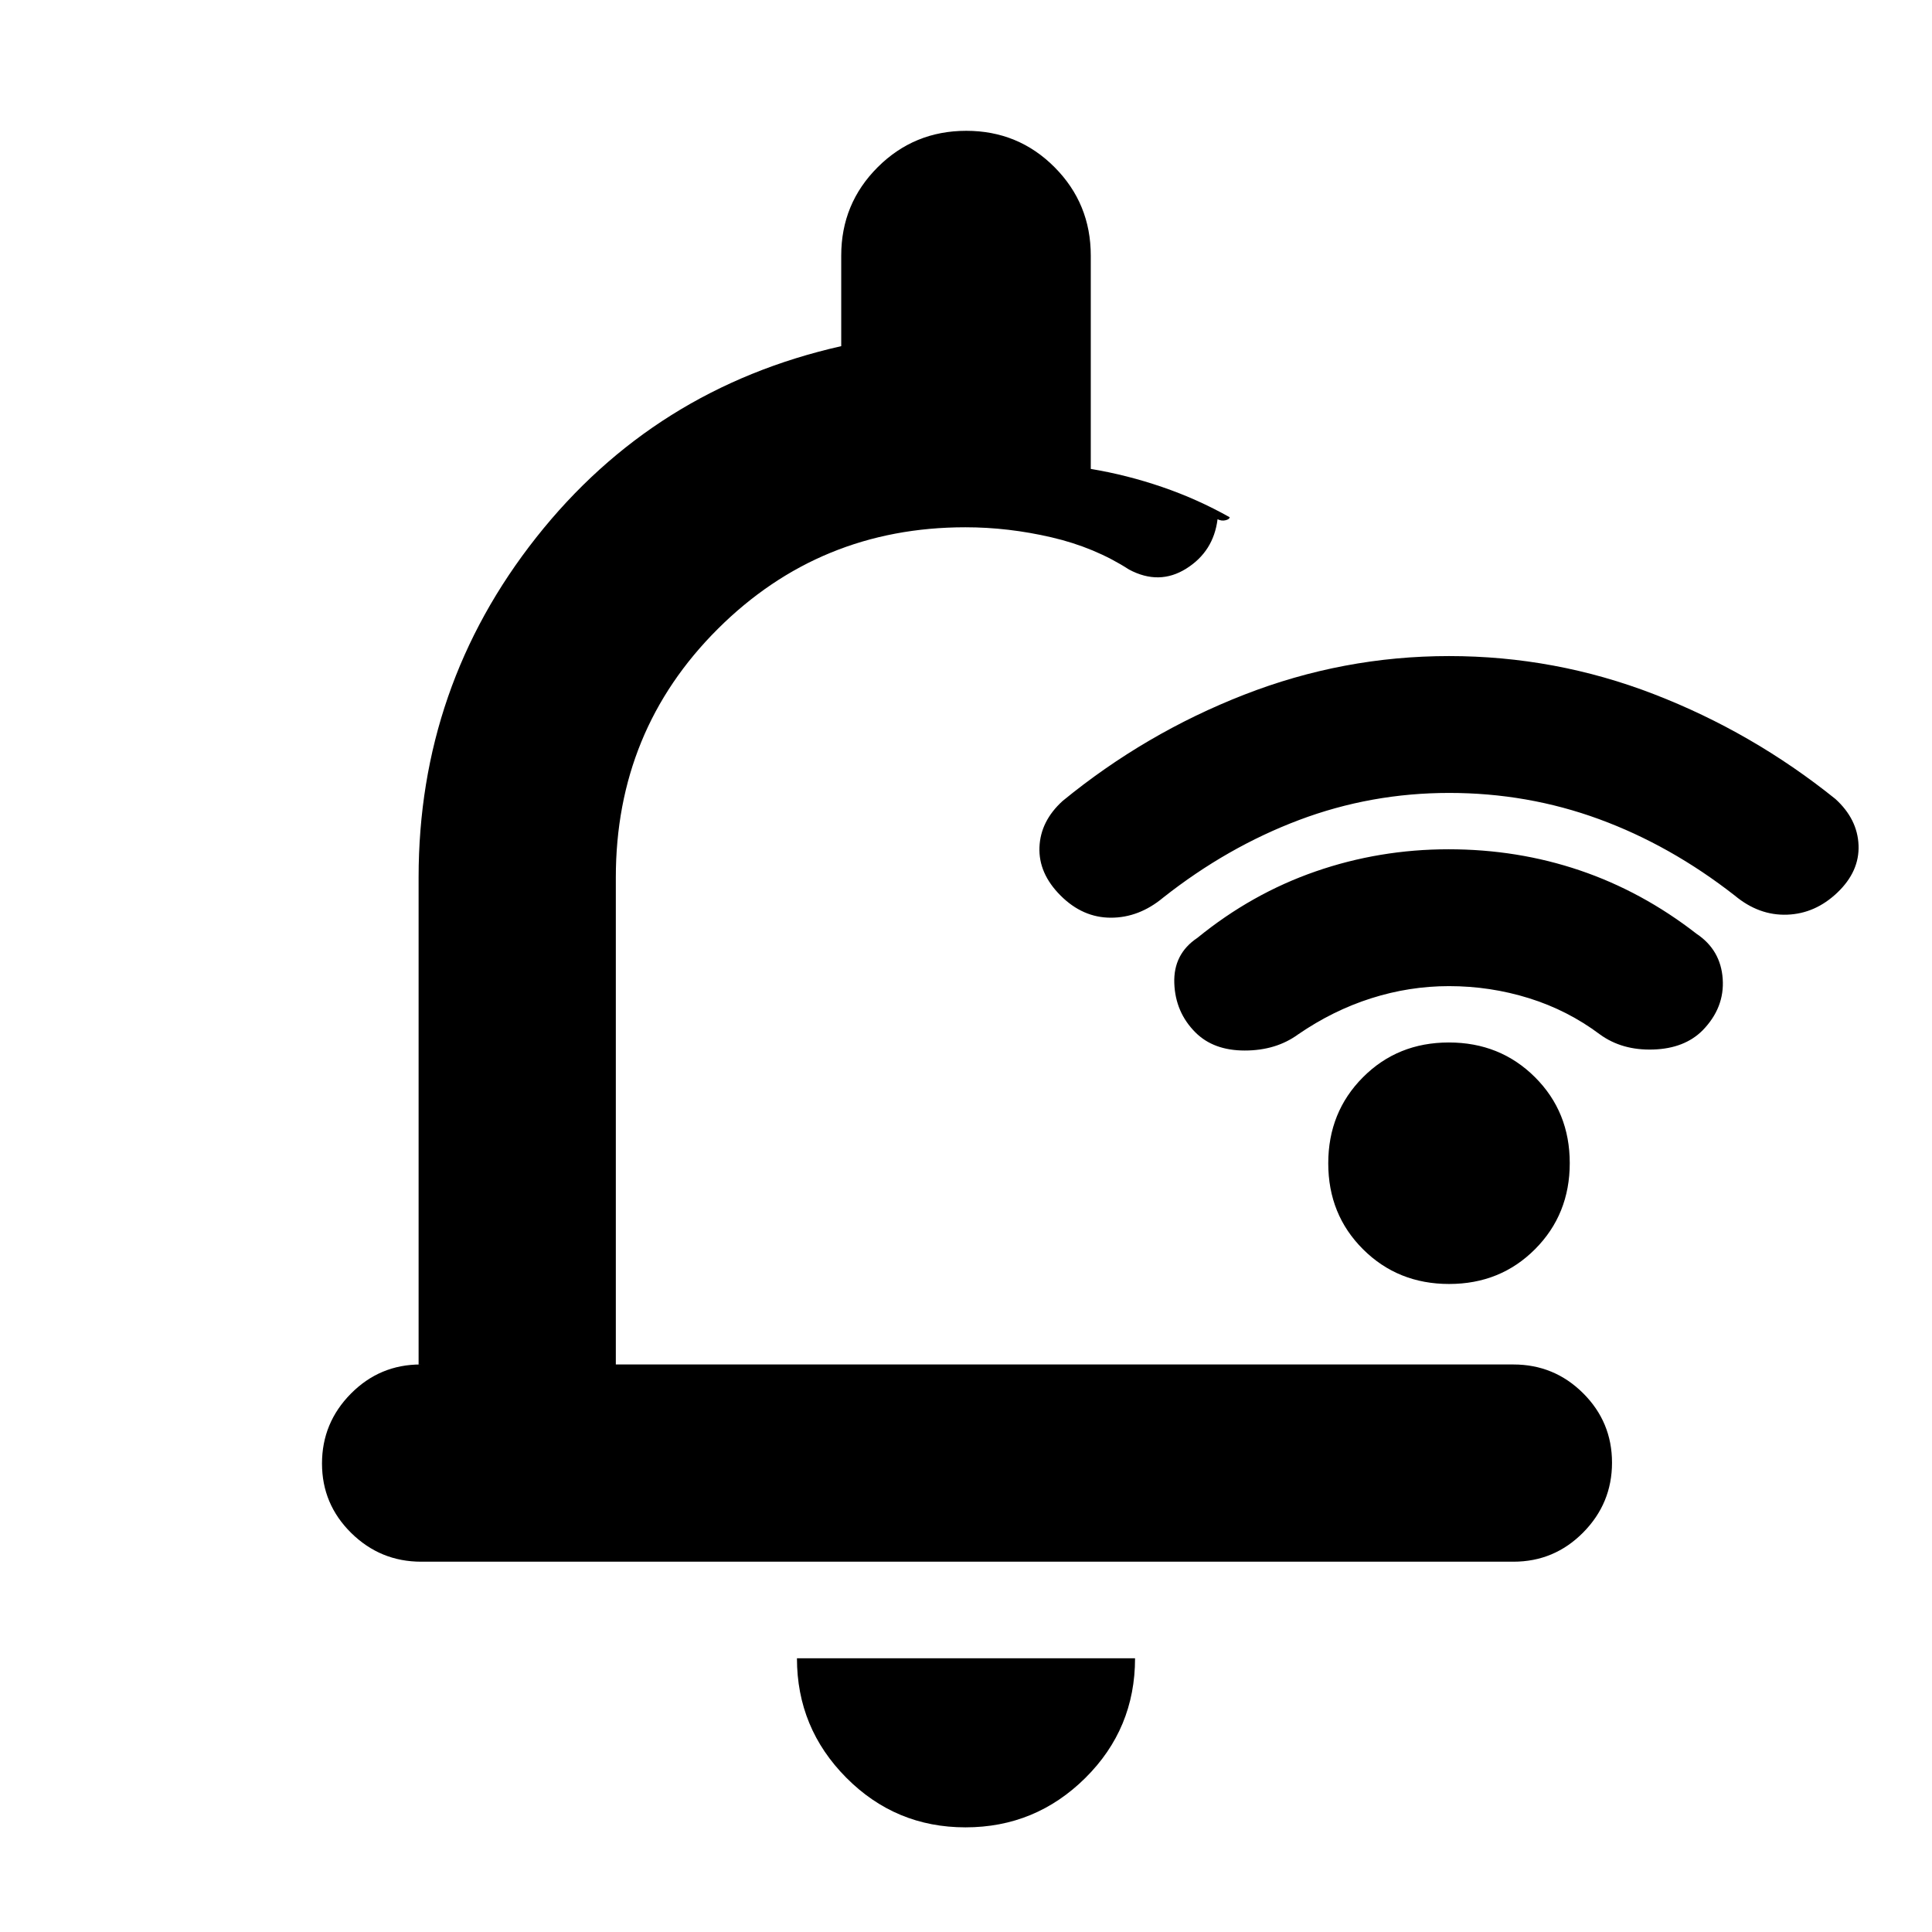 <svg xmlns="http://www.w3.org/2000/svg" height="20" viewBox="0 -960 960 960" width="20"><path d="M720.11-566q-38.89 0-74.61 13.46Q609.77-539.07 578-514q-12 10-26 10t-25-11q-11-11-10.5-24t11.5-23q41.07-33.64 90.25-52.82T720-634q52.83 0 101.79 18.92Q870.74-596.17 912-563q11 10 11.5 23T913-516.5q-11 10.5-25 11t-26-9.5q-32-25-67.5-38t-74.39-13Zm-.11 96q-19.64 0-38.66 6.04Q662.32-457.91 645-446q-11 8-26.5 8t-24.5-9q-10-10-10.5-24.5T595-494q27-22 58.74-33 31.73-11 66.04-11 34.3 0 65.26 10.5Q816-517 843-496q12 8 13 22.36 1 14.37-10 25.64-9 9-24.5 9.5T795-446q-16-12-35.25-18-19.26-6-39.75-6Zm.07 148q-25.47 0-42.77-17.23-17.3-17.23-17.3-42.7 0-25.47 17.23-42.77 17.23-17.3 42.7-17.3 25.47 0 42.77 17.23 17.3 17.23 17.3 42.7 0 25.47-17.23 42.77-17.23 17.3-42.7 17.3ZM479.75-52Q445-52 420.5-76.68 396-101.35 396-136h168q0 35-24.75 59.5T479.75-52ZM208-282v-242q0-95 58.5-169T418-788v-45q0-25.83 18.12-43.92 18.12-18.08 44-18.08T524-876.92q18 18.09 18 43.92v106q18 3 35.5 9t33.5 15q0 1-2 1.5t-4-.5q-2 16-15.5 24.5t-28.5.5q-17-11-38.5-16t-42.79-5q-72.35 0-123.03 50.5Q306-597 306-524v242h446q20.3 0 34.65 14.29Q801-253.42 801-233.21t-14.34 34.71Q772.31-184 752.02-184H209.29q-20.29 0-34.79-14.29t-14.5-34.5q0-20.21 14.35-34.71T209-282h-1Zm281-208Z"/></svg>